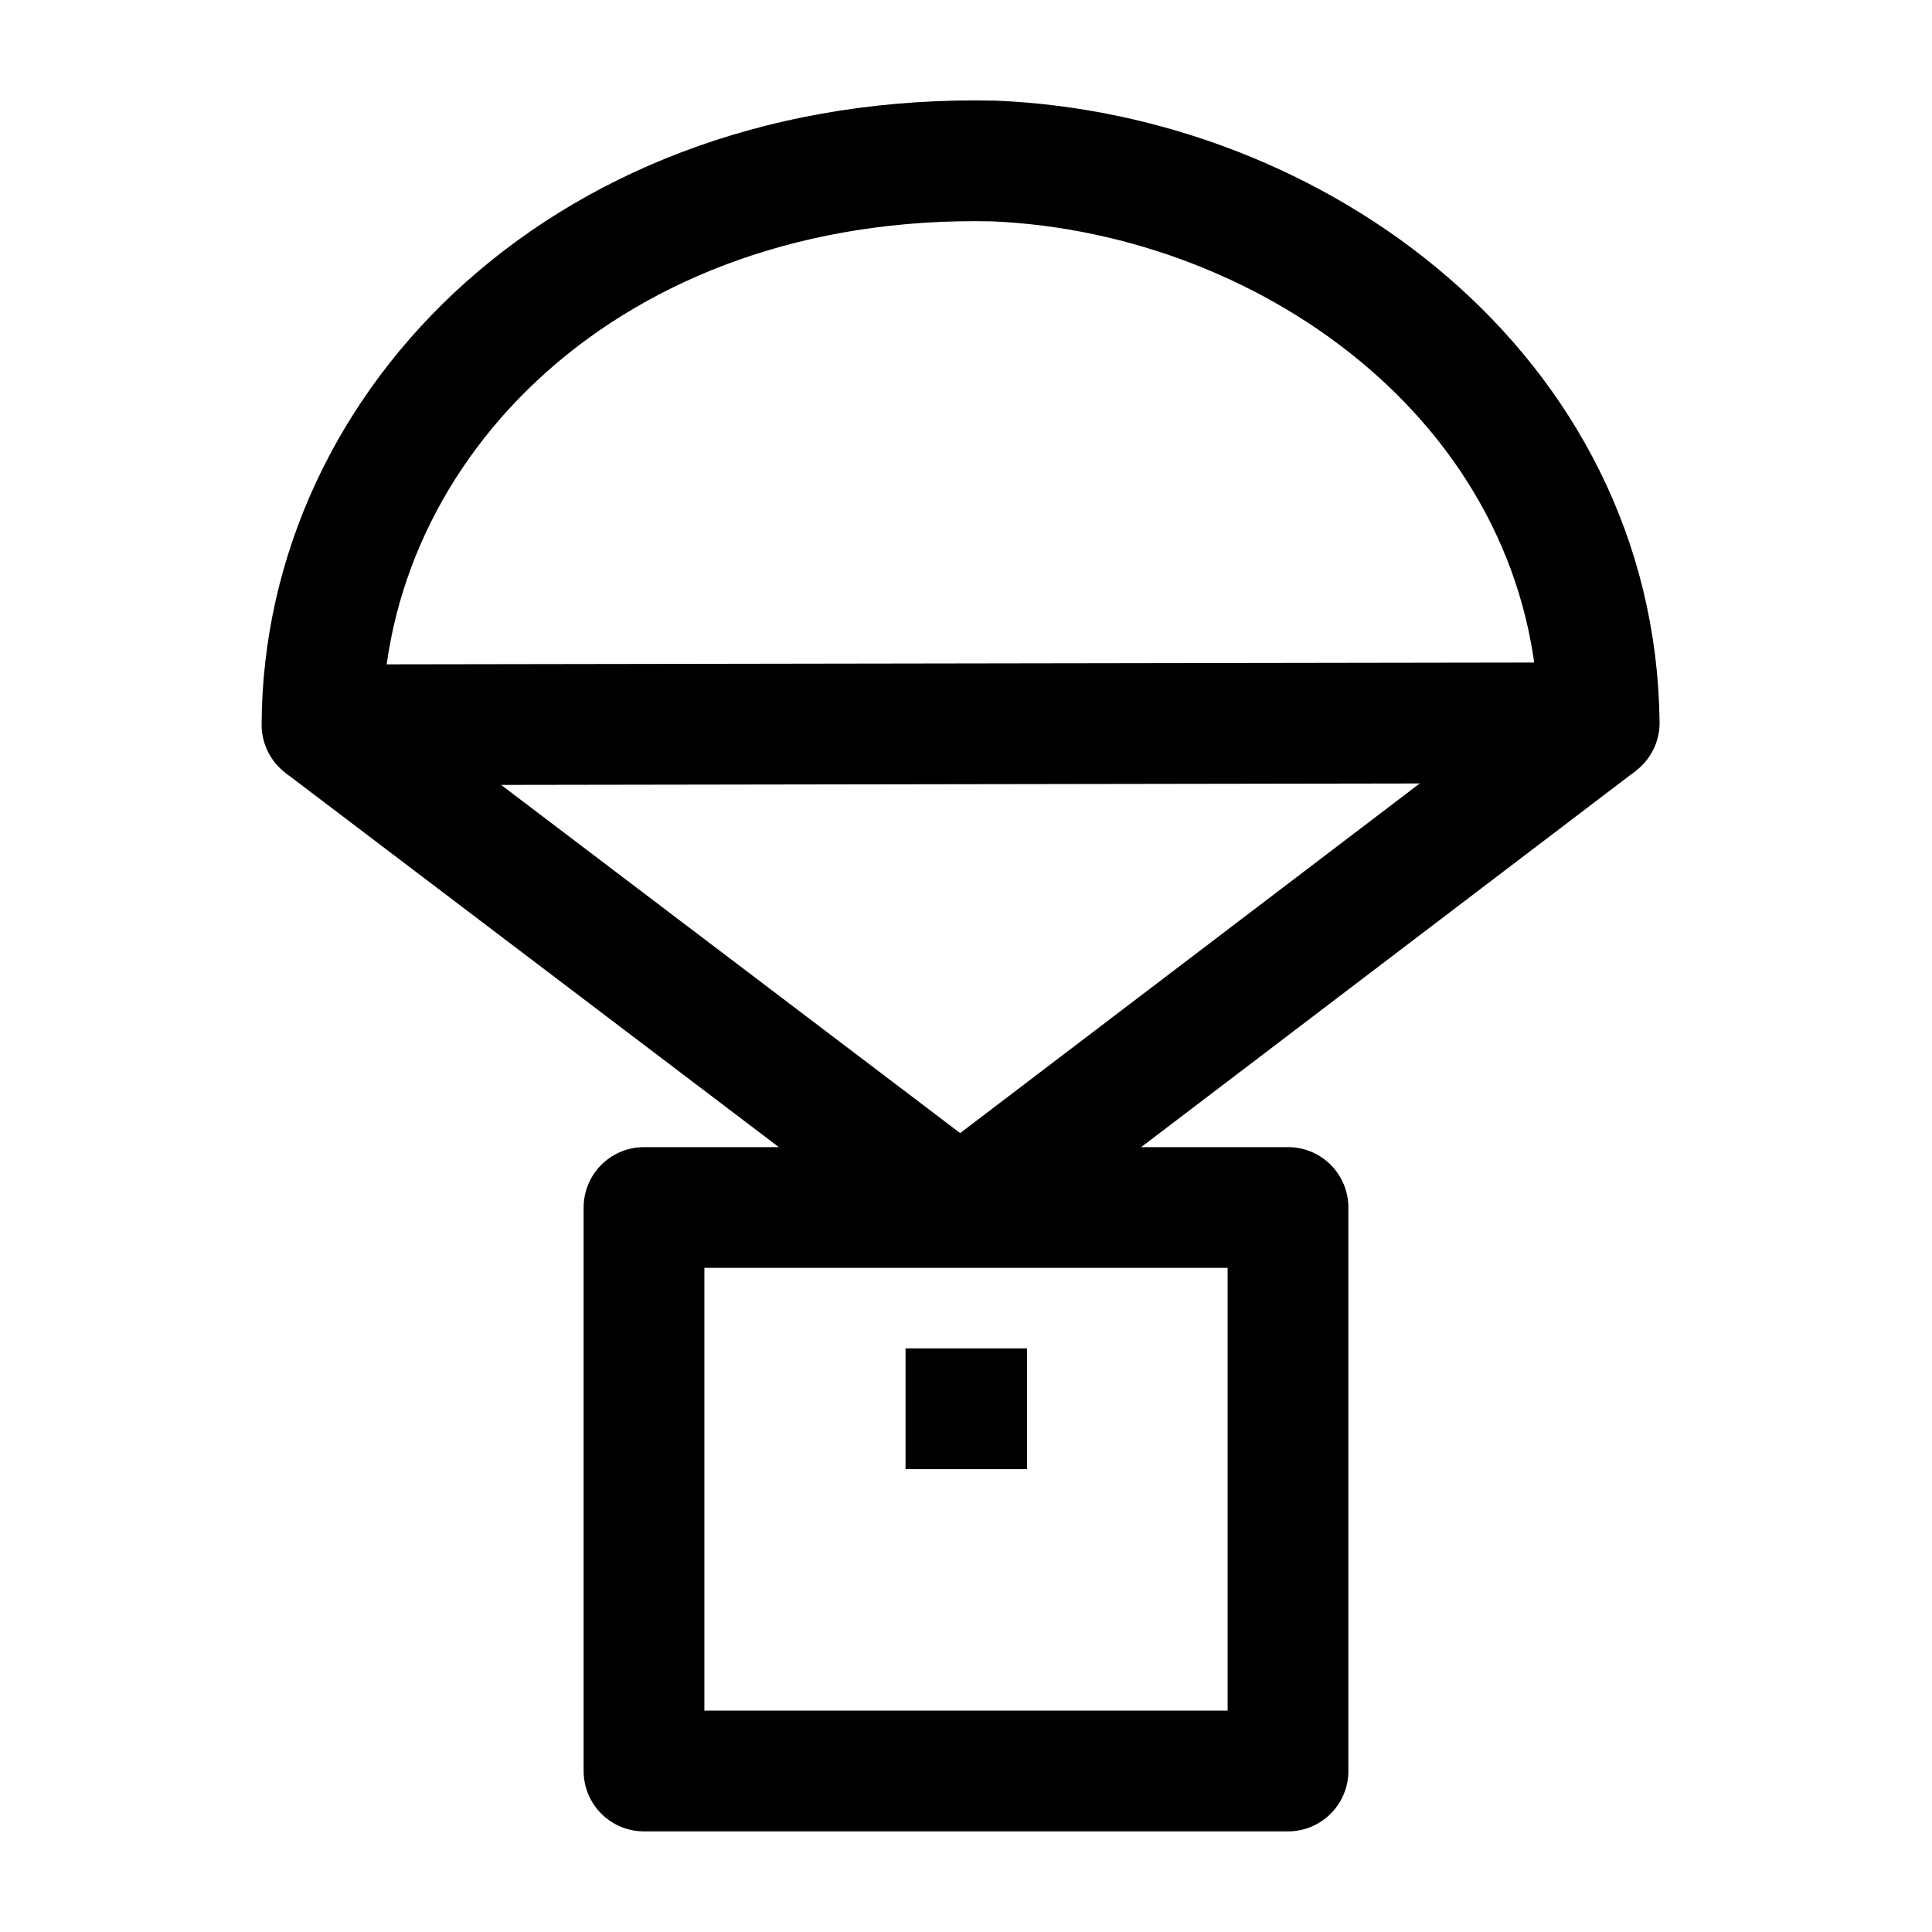 <svg width="24" height="24" viewBox="0 0 24 24" fill="none" xmlns="http://www.w3.org/2000/svg">
    <path d="M16 22H8V15H16V22Z" stroke="currentColor" stroke-width="1.5" stroke-linecap="round" stroke-linejoin="round"/>
    <path d="M12.008 17.5H11.999" stroke="currentColor" stroke-width="1.5" stroke-linecap="square" stroke-linejoin="round"/>
    <path d="M12.347 2C7.326 1.89 4.013 5.257 4 9.004L19.866 8.979C19.818 4.878 16.098 2.158 12.347 2Z" stroke="currentColor" stroke-width="1.5" stroke-linejoin="round"/>
    <path d="M4 9.004L11.868 14.972C11.903 14.999 11.952 14.999 11.988 14.972L19.866 8.979" stroke="currentColor" stroke-width="1.5"/>
</svg>
